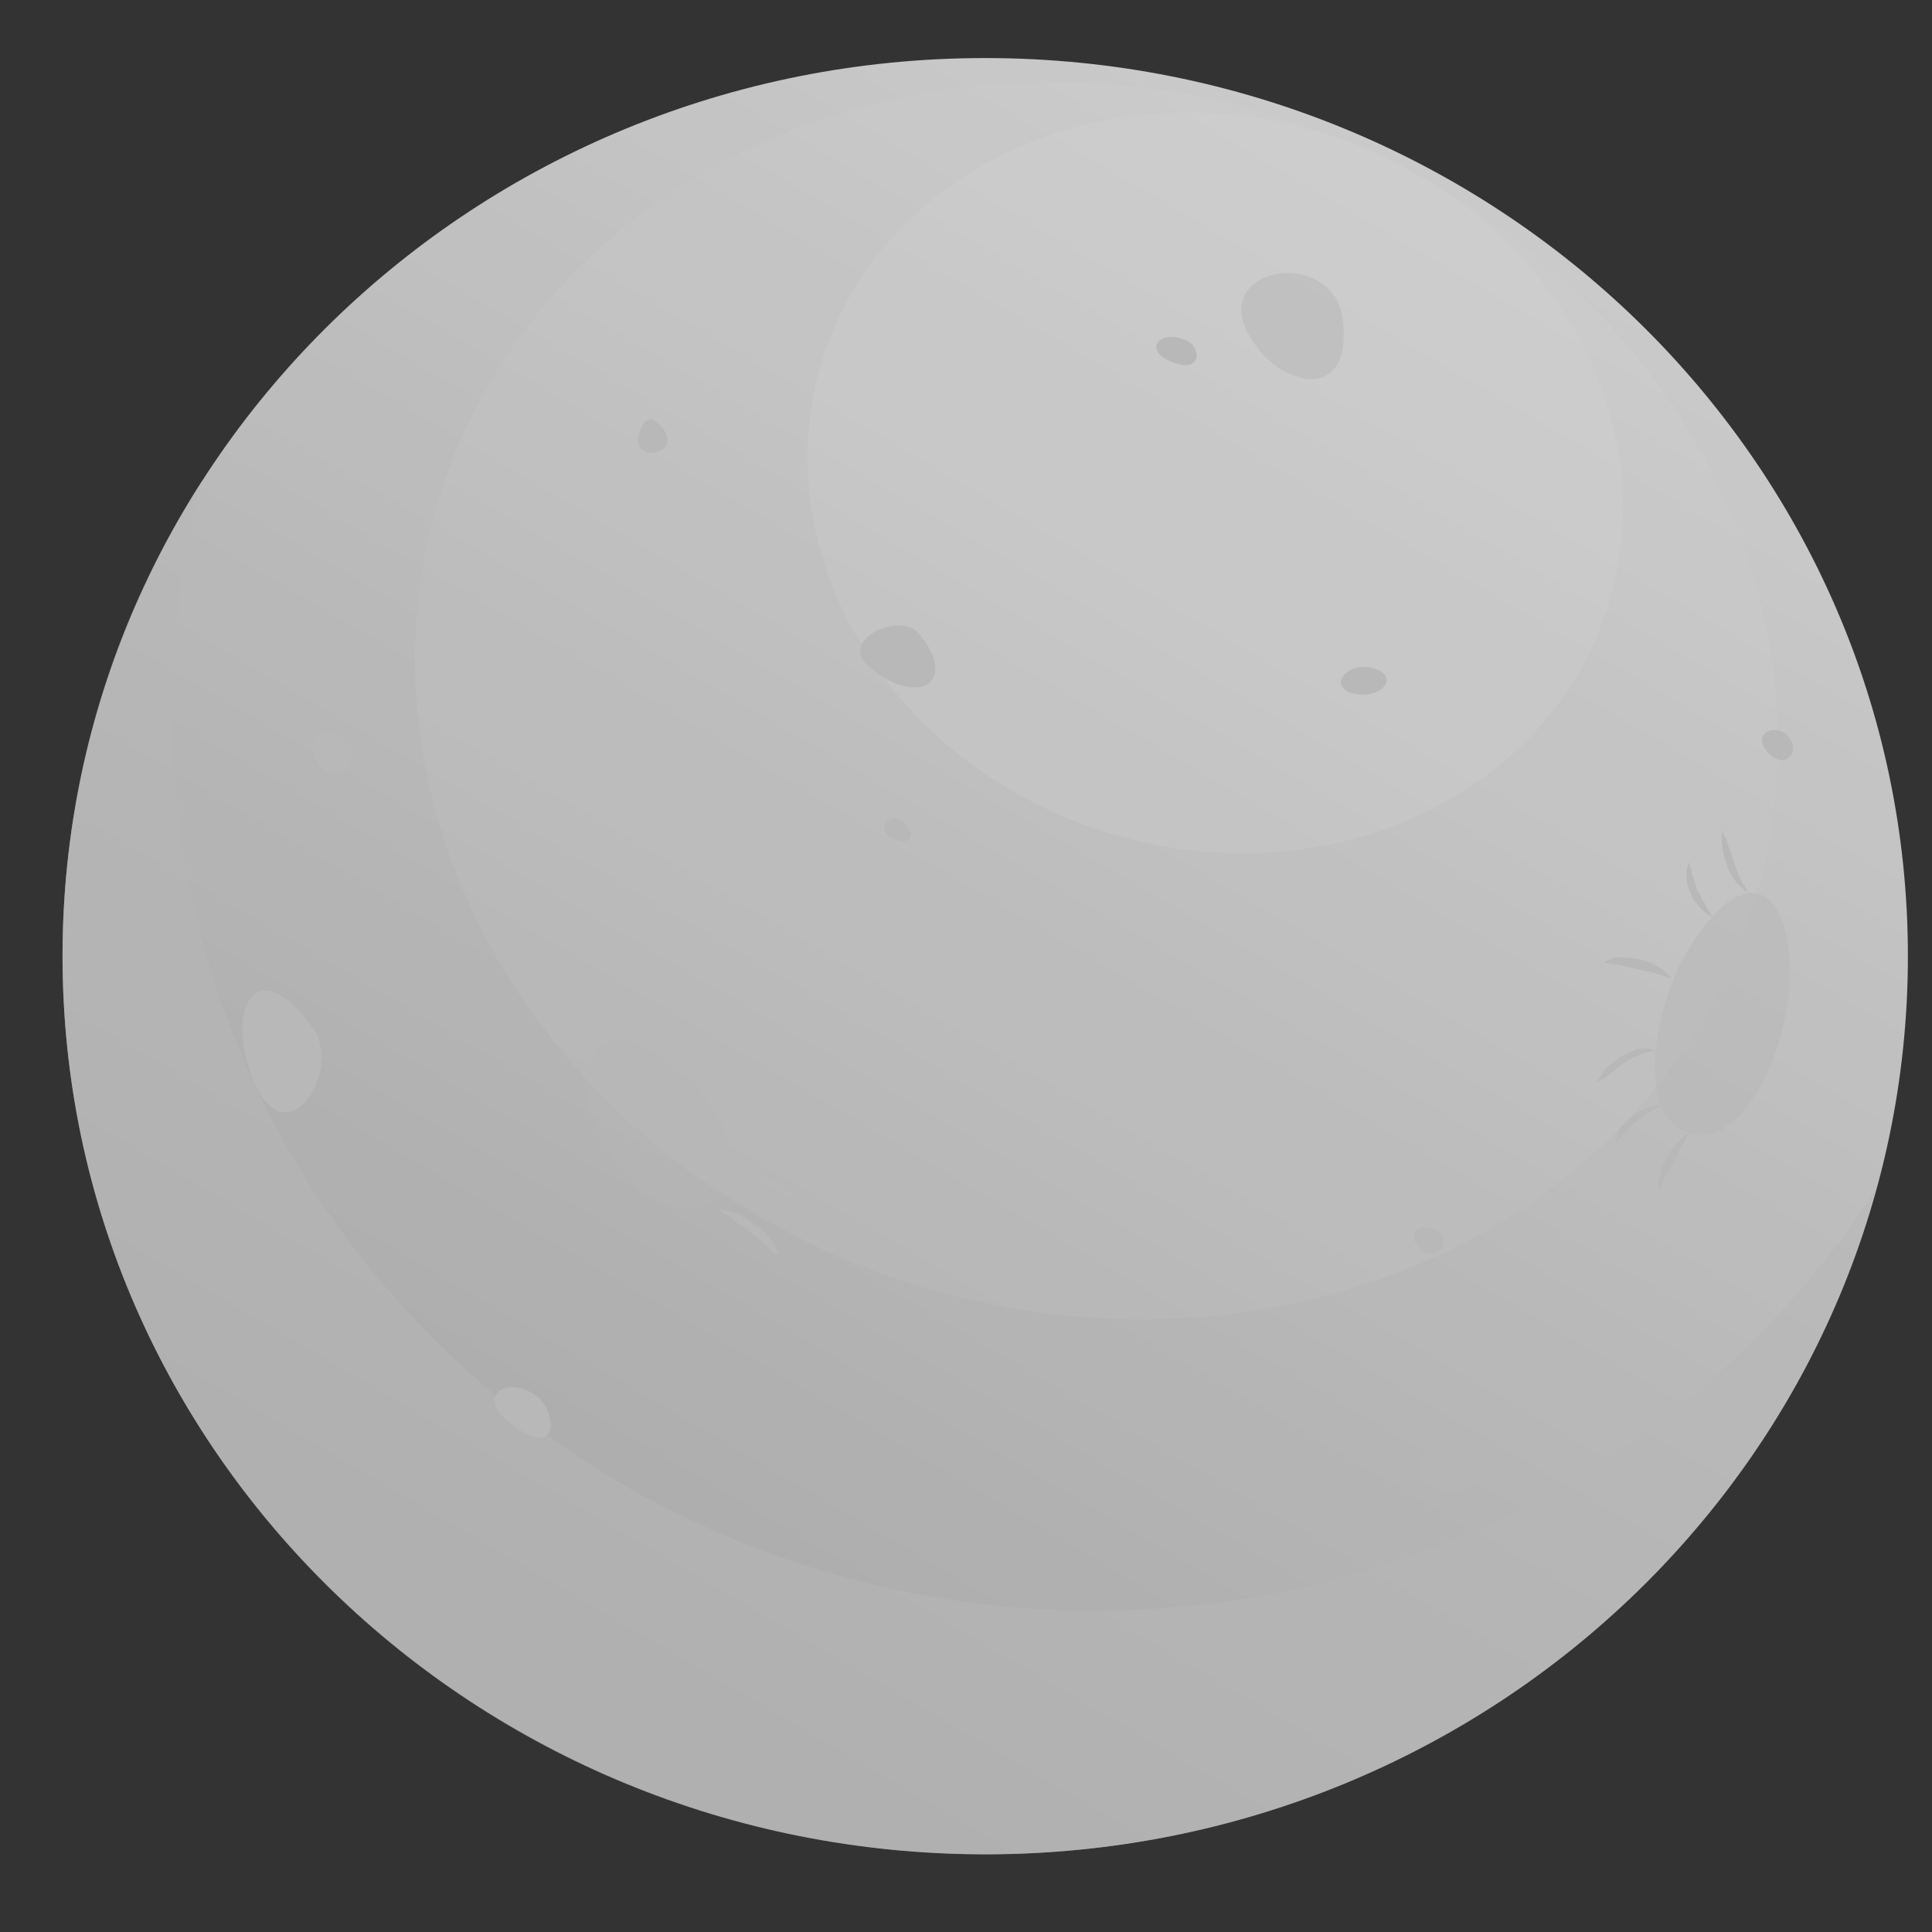 <svg width="19" height="19" fill="none" xmlns="http://www.w3.org/2000/svg"><rect width="100%" height="100%" fill="#333333" stroke="none"/><g opacity=".8"><path d="M9.69 18.236c5.01 0 9.073-3.954 9.073-8.833 0-4.878-4.062-8.832-9.074-8.832C4.678.57.615 4.525.615 9.403c0 4.879 4.063 8.833 9.074 8.833Z" fill="url('#paint0_linear_56_312')"/><path opacity=".1" d="M4.489 4.423c-1.268 3.072.514 6.668 3.993 8.03 3.479 1.361 7.328-.024 8.596-3.096 1.267-3.072-.514-6.668-3.993-8.03-3.468-1.361-7.317.024-8.596 3.096Z" fill="#fff"/><path opacity=".2" d="M8.183 3.27c-.753 1.84.31 3.992 2.39 4.807 2.081.814 4.388-.012 5.142-1.85.765-1.84-.311-3.992-2.391-4.807-2.08-.814-4.376.012-5.141 1.85Z" fill="#fff"/><path opacity=".5" d="M1.99 4.725a8.912 8.912 0 0 0-.299 2.281c0 4.876 4.065 8.833 9.074 8.833 3.24 0 6.085-1.665 7.688-4.155-1.029 3.77-4.567 6.552-8.764 6.552C4.68 18.224.615 14.279.615 9.403c0-1.722.502-3.328 1.375-4.678Z" fill="#D9D9D9"/><path opacity=".5" d="M16.564 9.404c-.216.372-.526 1.466 0 1.722s1.04-.768 1.04-1.57c-.012-.816-.443-1.165-1.04-.152ZM6.88 10.73c.37.396.382.873.143 1.082-.251.21-.789 0-1.124-.64-.334-.651-.024-1.5.98-.442ZM12.427 3.492c.299.326.873.407.777-.36-.108-.769-1.53-.478-.777.36ZM14.483 14.152c-.095-.21-.466-.117-.526.244-.06.36.861.454.526-.244Z" fill="#D9D9D9"/><path d="M5.266 13.721c.203.14.25.617-.18.326-.442-.291-.131-.535.18-.326ZM3.078 10.114c.299.419-.263 1.291-.586.512-.287-.687.024-1.304.586-.512ZM3.293 7.204c-.131-.07-.311.117-.143.338.191.21.503-.163.143-.338ZM9.032 6.226c-.18-.209-.79.059-.49.326.49.42.896.152.49-.326ZM6.45 4.144c-.12-.105-.252.232-.12.29.132.07.383-.07.12-.29ZM11.674 3.352c.132.059.156.327-.143.21-.3-.116-.132-.338.143-.21ZM13.551 6.588c.192.081.036.291-.24.233-.275-.07-.047-.35.24-.233ZM14.173 12.139c.084.093-.06.291-.216.128-.155-.163.072-.28.216-.128ZM8.912 8.112c.132.152-.036.21-.167.117-.132-.093.036-.269.167-.117ZM17.592 7.25c.12.152-.048.338-.215.14-.156-.186.095-.29.215-.14ZM7.92 11.882s-.024-.035-.06-.082l-.072-.07a.67.67 0 0 0-.095-.07c-.012-.01-.036-.023-.048-.034-.012-.012-.036-.012-.048-.023a.838.838 0 0 1-.096-.035c-.06-.012-.095-.024-.095-.024s.036.024.071.059c.024.011.048.034.084.058.036.011.06.035.096.058.036.023.06.035.095.058.036.012.06.035.084.047.024.011.048.023.06.035.012.023.024.023.024.023ZM7.657 12.336s-.012-.047-.048-.105c-.012-.012-.024-.035-.036-.046-.012-.012-.024-.035-.036-.047-.036-.035-.06-.07-.107-.093a.208.208 0 0 1-.06-.047c-.024-.011-.036-.023-.06-.035a.365.365 0 0 0-.12-.046c-.071-.023-.12-.023-.12-.023s.037.034.097.07c.035.011.06.046.095.07.036.022.072.046.108.08.036.024.072.059.107.082.036.023.06.058.084.082l.06.058c.024-.012.036 0 .036 0ZM16.934 8.158v.105c0 .07.012.151.048.233a.513.513 0 0 0 .204.279s0-.012-.012-.023c0-.012-.012-.012-.012-.024 0-.011-.012-.023-.024-.034-.024-.059-.06-.128-.084-.21-.024-.081-.06-.163-.072-.221a.422.422 0 0 1-.048-.105ZM16.611 8.472s-.012.035-.024.093c0 .058 0 .14.036.21.012.023.012.035.024.058s.024.035.036.046a.51.51 0 0 0 .072.082c.048.035.084.058.084.058s-.012-.035-.048-.081c-.012-.024-.024-.059-.048-.082a.347.347 0 0 0-.048-.093l-.036-.105c-.012-.035-.024-.058-.024-.093-.012-.023-.012-.046-.024-.07v-.023ZM15.774 9.462l.108.023c.036 0 .072.012.108.023.024 0 .036.012.06.012.023 0 .035.012.06.012.023 0 .035.012.059.012.024.011.036.011.06.011a137.852 137.852 0 0 0 .215.07l-.084-.081c-.024-.024-.06-.036-.095-.059a.433.433 0 0 0-.132-.047c-.084-.023-.18-.023-.25-.023-.06.023-.108.047-.108.047ZM16.277 10.334s-.012 0-.024-.011c-.012 0-.024 0-.036-.012h-.048c-.036 0-.072 0-.108.023-.023.012-.047.012-.06.024-.023.011-.035.023-.06.034-.035.024-.07.047-.107.082a.22.22 0 0 0-.072.081c-.035.047-.06.094-.06.094s.037-.024.096-.059l.036-.035c.012-.011.036-.023.048-.034.012-.012.036-.024.048-.035.012-.012.036-.024.048-.035.036-.024.071-.047.107-.059.012-.011.036-.011.048-.023.012 0 .036-.011.048-.011.012-.012.024-.012.036-.012.012 0 .024-.012.036-.012.012.012.024 0 .024 0ZM16.337 10.87s-.036 0-.096.011a.485.485 0 0 0-.191.093c-.024.024-.06.047-.084.082-.024.035-.048.058-.048.093-.024.058-.024.093-.024.093s.024-.035.06-.07c.012-.023.048-.046.06-.07l.036-.034.036-.035a.166.166 0 0 1 .048-.035c.012-.012.024-.024.047-.035.024-.023.06-.035.084-.047.024-.011.048-.035.06-.035 0-.011.012-.011.012-.011ZM16.612 11.137s-.036.024-.084.07a.513.513 0 0 0-.072.082c-.012.011-.024.034-.036.046-.012.023-.024.035-.036.058-.024.035-.036.082-.048.117-.012.023-.012.034-.012.058 0 .023-.012.035-.012.046V11.72s0-.012.012-.023c0-.012.012-.024.012-.035 0-.012 0-.023.012-.035.012-.012.012-.023.024-.047.012-.011.012-.035.024-.046.024-.035.036-.07.06-.105.024-.035.036-.07.06-.105.012-.034.036-.07.048-.093l.048-.093Z" fill="#D9D9D9"/></g><defs><linearGradient id="paint0_linear_56_312" x1="14.291" y1="1.932" x2="5.435" y2="17.086" gradientUnits="userSpaceOnUse"><stop offset="0" stop-color="#F0F0F0"/><stop offset=".893" stop-color="#CBCBCB"/><stop offset="1" stop-color="#C6C6C6"/></linearGradient></defs></svg>